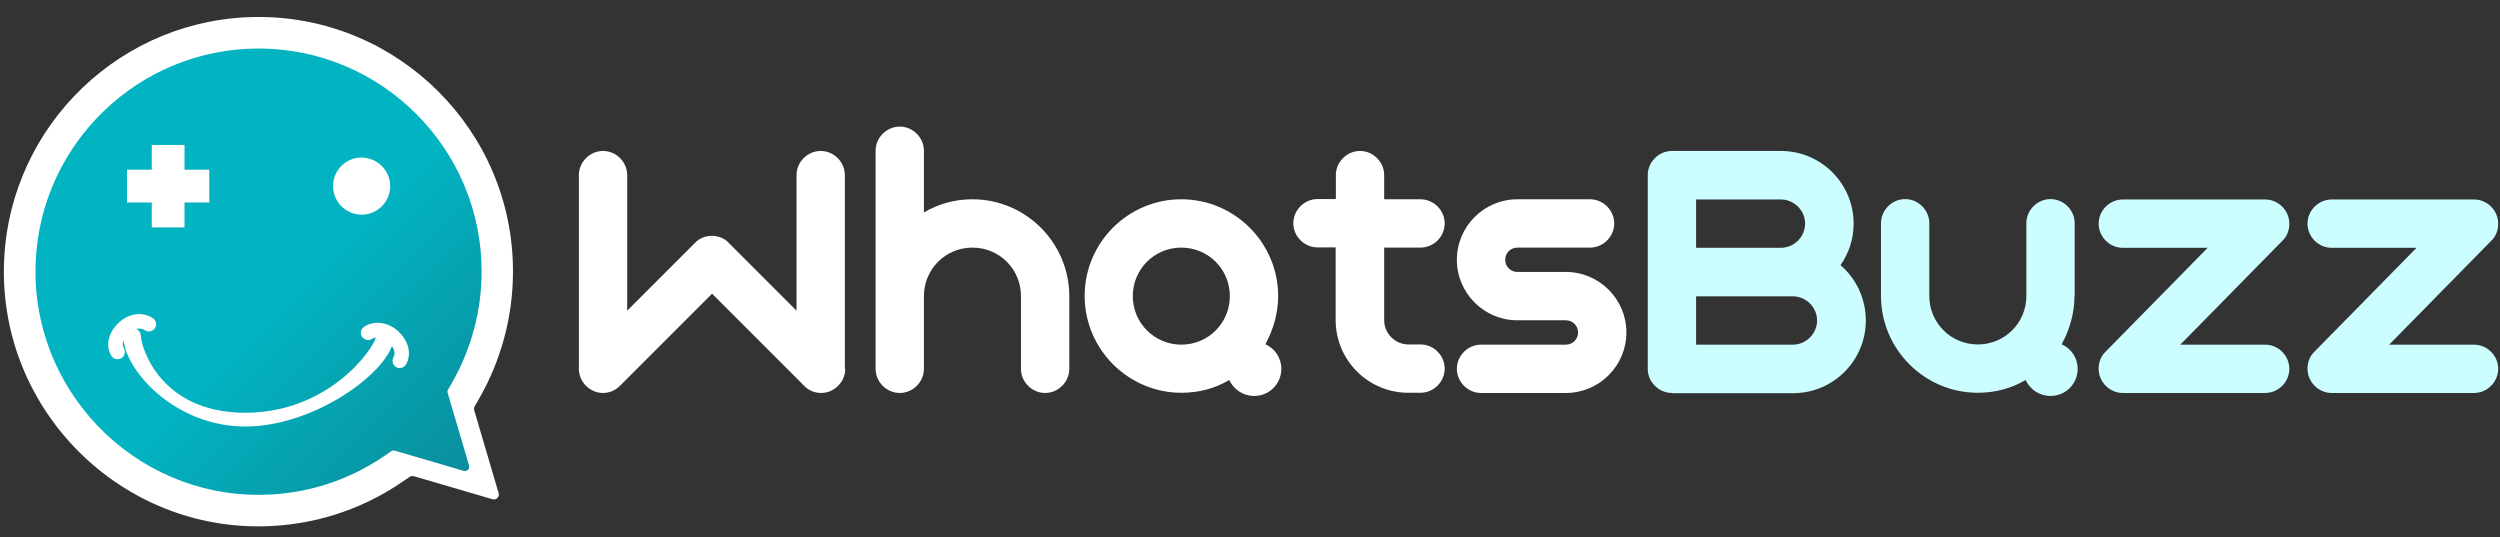 <?xml version="1.0" encoding="utf-8"?>
<!-- Generator: Adobe Illustrator 20.0.0, SVG Export Plug-In . SVG Version: 6.00 Build 0)  -->
<svg version="1.1" id="Layer_1" xmlns="http://www.w3.org/2000/svg" xmlns:xlink="http://www.w3.org/1999/xlink" x="0px" y="0px"
	 viewBox="0 0 1252 269" style="enable-background:new 0 0 1252 269;" xml:space="preserve">
<rect x="0" y="0" width="1252" height="269" fill="#333333" stroke="none"/>
<style type="text/css">
	.st0{fill:#FFFFFF;}
	.st1{fill:url(#SVGID_1_);}
	.st2{fill:#CCFDFF;}
</style>
<g>
	<g>
		<path class="st0" d="M130.8,263.6c25.3-0.3,49.6-7.9,70.4-22.1l4-2.7c0.6-0.4,1.4-0.5,2.1-0.3l39.3,11.5c1.9,0.6,3.7-1.2,3.1-3.1
			l-12.2-41.4c-0.2-0.7-0.1-1.4,0.2-2l2.2-3.8c11.1-19.3,17-41.3,17-63.7C257,65.7,199.8,8.5,129.5,8.5C61.2,8.5,5.3,62.4,2.1,129.9
			C-1.5,202.9,57.8,264.4,130.8,263.6"/>
		
			<linearGradient id="SVGID_1_" gradientUnits="userSpaceOnUse" x1="310.209" y1="-86.502" x2="143.465" y2="79.126" gradientTransform="matrix(1 0 0 -1 0 229)">
			<stop  offset="0" style="stop-color:#116C7C"/>
			<stop  offset="1" style="stop-color:#02B3C1"/>
		</linearGradient>
		<path class="st1" d="M130.7,247.8c22.1-0.2,43.4-6.9,61.7-19.4l3.5-2.4c0.5-0.4,1.2-0.5,1.9-0.3l34.4,10.1
			c1.7,0.5,3.2-1.1,2.7-2.7l-10.7-36.3c-0.2-0.6-0.1-1.2,0.2-1.7l1.9-3.3c9.7-16.9,14.9-36.2,14.9-55.8
			c0-61.6-50.1-111.7-111.7-111.7c-59.8,0-108.8,47.2-111.6,106.3C14.8,194.6,66.6,248.5,130.7,247.8"/>
	</g>
	<g>
		<path class="st0" d="M195.4,93.2c0,7.9-6.4,14.3-14.3,14.3c-7.9,0-14.3-6.4-14.3-14.3c0-7.9,6.4-14.3,14.3-14.3
			C189,79,195.4,85.4,195.4,93.2z"/>
		<polygon class="st0" points="104.8,85 92.4,85 92.4,72.6 76,72.6 76,85 63.6,85 63.6,101.4 76,101.4 76,113.9 92.4,113.9 
			92.4,101.4 104.8,101.4 		"/>
	</g>
	<path class="st0" d="M199.2,165.7c-5.1-4.5-11.7-5.3-16.8-2.1c-1.7,1.1-2.2,3.3-1.1,5c1.1,1.7,3.3,2.2,5,1.1
		c0.5-0.3,1.2-0.6,1.9-0.7c-1.1,5.6-23.4,37.7-65.4,37.7c-43.2,0-52.2-33.8-52.2-38.1c0-1.7-0.9-3.1-2.3-3.9c1.7-0.4,3.2,0,4.3,0.7
		c1.7,1.1,3.9,0.6,5-1.1c1.1-1.7,0.6-3.9-1.1-5c-5.1-3.3-11.7-2.5-16.8,2.1c-5.4,4.8-7.1,11.7-3.9,16.8c0.7,1.1,1.9,1.7,3.1,1.7
		c0.6,0,1.3-0.2,1.9-0.5c1.7-1,2.2-3.3,1.2-5c-0.6-1-0.7-2.4-0.1-4c1.7,16.2,26.4,43.2,61,43.2c32.6,0,67.4-24.1,73.4-40.3
		c1.4,2.1,1.6,4.2,0.8,5.5c-1,1.7-0.5,3.9,1.2,5c0.6,0.4,1.2,0.5,1.9,0.5c1.2,0,2.4-0.6,3.1-1.7
		C206.3,177.4,204.7,170.6,199.2,165.7z"/>
</g>
<g>
	<path class="st0" d="M423.3,184.7c0,6.6-5.5,12.1-12.1,12.1c-3.2,0-6.3-1.3-8.5-3.6l-46.1-46.1l-46.1,46.1
		c-2.3,2.3-5.3,3.6-8.5,3.6c-6.6,0-12.1-5.5-12.1-12.1v-97c0-6.6,5.5-12.1,12.1-12.1s12.1,5.5,12.1,12.1v67.9l33.9-33.9
		c2.3-2.5,5.5-3.6,8.5-3.6c3,0,6.3,1.1,8.5,3.6l33.9,33.9V87.7c0-6.6,5.5-12.1,12.1-12.1s12.1,5.5,12.1,12.1V184.7z"/>
	<path class="st0" d="M535.5,184.7c0,6.6-5.5,12.1-12.1,12.1s-12.1-5.5-12.1-12.1v-36.4c0-13.5-10.8-24.3-24.3-24.3
		c-13.5,0-24.3,10.8-24.3,24.3v36.4c0,6.6-5.5,12.1-12.1,12.1s-12.1-5.5-12.1-12.1V75.5c0-6.6,5.5-12.1,12.1-12.1
		s12.1,5.5,12.1,12.1v30.9c7-4.2,15.4-6.6,24.3-6.6c26.7,0,48.5,21.8,48.5,48.5V184.7z"/>
	<path class="st0" d="M591.6,99.8c26.7,0,48.5,21.8,48.5,48.5c0,8.7-2.5,16.9-6.4,24.1c4.7,2.1,8,6.8,8,12.3
		c0,7.6-6.1,13.6-13.6,13.6c-5.5,0-10.2-3.2-12.5-8c-7,4.2-15.2,6.4-23.9,6.4c-26.7,0-48.5-21.8-48.5-48.5S564.9,99.8,591.6,99.8z
		 M591.6,172.6c13.5,0,24.3-10.8,24.3-24.3s-10.8-24.3-24.3-24.3c-13.5,0-24.3,10.8-24.3,24.3S578.2,172.6,591.6,172.6z"/>
	<path class="st0" d="M669,99.8V87.7c0-6.6,5.5-12.1,12.1-12.1c6.6,0,12.1,5.5,12.1,12.1v12.1h18.2c6.6,0,12.1,5.5,12.1,12.1
		c0,6.6-5.5,12.1-12.1,12.1h-18.2v36.4c0,6.6,5.5,12.1,12.1,12.1h6.1c6.6,0,12.1,5.5,12.1,12.1s-5.5,12.1-12.1,12.1h-6.1
		c-20.1,0-36.4-16.3-36.4-36.4v-36.4h-9.1c-6.6,0-12.1-5.5-12.1-12.1c0-6.6,5.5-12.1,12.1-12.1H669z"/>
	<path class="st0" d="M784.2,172.6c3.4,0,6.1-2.7,6.1-6.1c0-3.4-2.7-6.1-6.1-6.1h-24.3c-16.7,0-30.3-13.6-30.3-30.3
		c0-16.7,13.6-30.3,30.3-30.3h36.4c6.6,0,12.1,5.5,12.1,12.1c0,6.6-5.5,12.1-12.1,12.1h-36.4c-3.4,0-6.1,2.7-6.1,6.1
		c0,3.4,2.7,6.1,6.1,6.1h24.3c16.7,0,30.3,13.6,30.3,30.3c0,16.7-13.6,30.3-30.3,30.3h-42.5c-6.6,0-12.1-5.5-12.1-12.1
		s5.5-12.1,12.1-12.1H784.2z"/>
	<path class="st2" d="M837.3,196.8c-6.6,0-12.1-5.5-12.1-12.1v-97c0-6.6,5.5-12.1,12.1-12.1h54.6c20.1,0,36.4,16.3,36.4,36.4
		c0,7.8-2.5,15-6.6,20.8c7.8,6.6,12.7,16.7,12.7,27.7c0,20.1-16.3,36.4-36.4,36.4H837.3z M849.4,99.8v24.3h42.5
		c6.6,0,12.1-5.5,12.1-12.1c0-6.6-5.5-12.1-12.1-12.1H849.4z M849.4,148.3v24.3h48.5c6.6,0,12.1-5.5,12.1-12.1s-5.5-12.1-12.1-12.1
		H849.4z"/>
	<path class="st2" d="M1038.9,148.3c0,8.7-2.5,16.9-6.4,24.1c4.7,2.1,8,6.8,8,12.3c0,7.6-6.1,13.6-13.6,13.6c-5.5,0-10.2-3.2-12.5-8
		c-7,4.2-15.2,6.4-23.9,6.4c-26.7,0-48.5-21.8-48.5-48.5v-36.4c0-6.6,5.5-12.1,12.1-12.1s12.1,5.5,12.1,12.1v36.4
		c0,13.5,10.8,24.3,24.3,24.3c13.5,0,24.3-10.8,24.3-24.3v-36.4c0-6.6,5.5-12.1,12.1-12.1s12.1,5.5,12.1,12.1V148.3z"/>
	<path class="st2" d="M1105.6,124.1h-42.5c-6.6,0-12.1-5.5-12.1-12.1c0-6.6,5.5-12.1,12.1-12.1h71.3c6.6,0,12.1,5.5,12.1,12.1
		c0,3.2-1.1,6.3-3.4,8.5l-51.2,52.1h42.5c6.6,0,12.1,5.5,12.1,12.1s-5.5,12.1-12.1,12.1h-71.3c-6.6,0-12.1-5.5-12.1-12.1
		c0-3.2,1.1-6.3,3.4-8.5L1105.6,124.1z"/>
	<path class="st2" d="M1210.2,124.1h-42.5c-6.6,0-12.1-5.5-12.1-12.1c0-6.6,5.5-12.1,12.1-12.1h71.3c6.6,0,12.1,5.5,12.1,12.1
		c0,3.2-1.1,6.3-3.4,8.5l-51.2,52.1h42.5c6.6,0,12.1,5.5,12.1,12.1s-5.5,12.1-12.1,12.1h-71.3c-6.6,0-12.1-5.5-12.1-12.1
		c0-3.2,1.1-6.3,3.4-8.5L1210.2,124.1z"/>
</g>
</svg>
